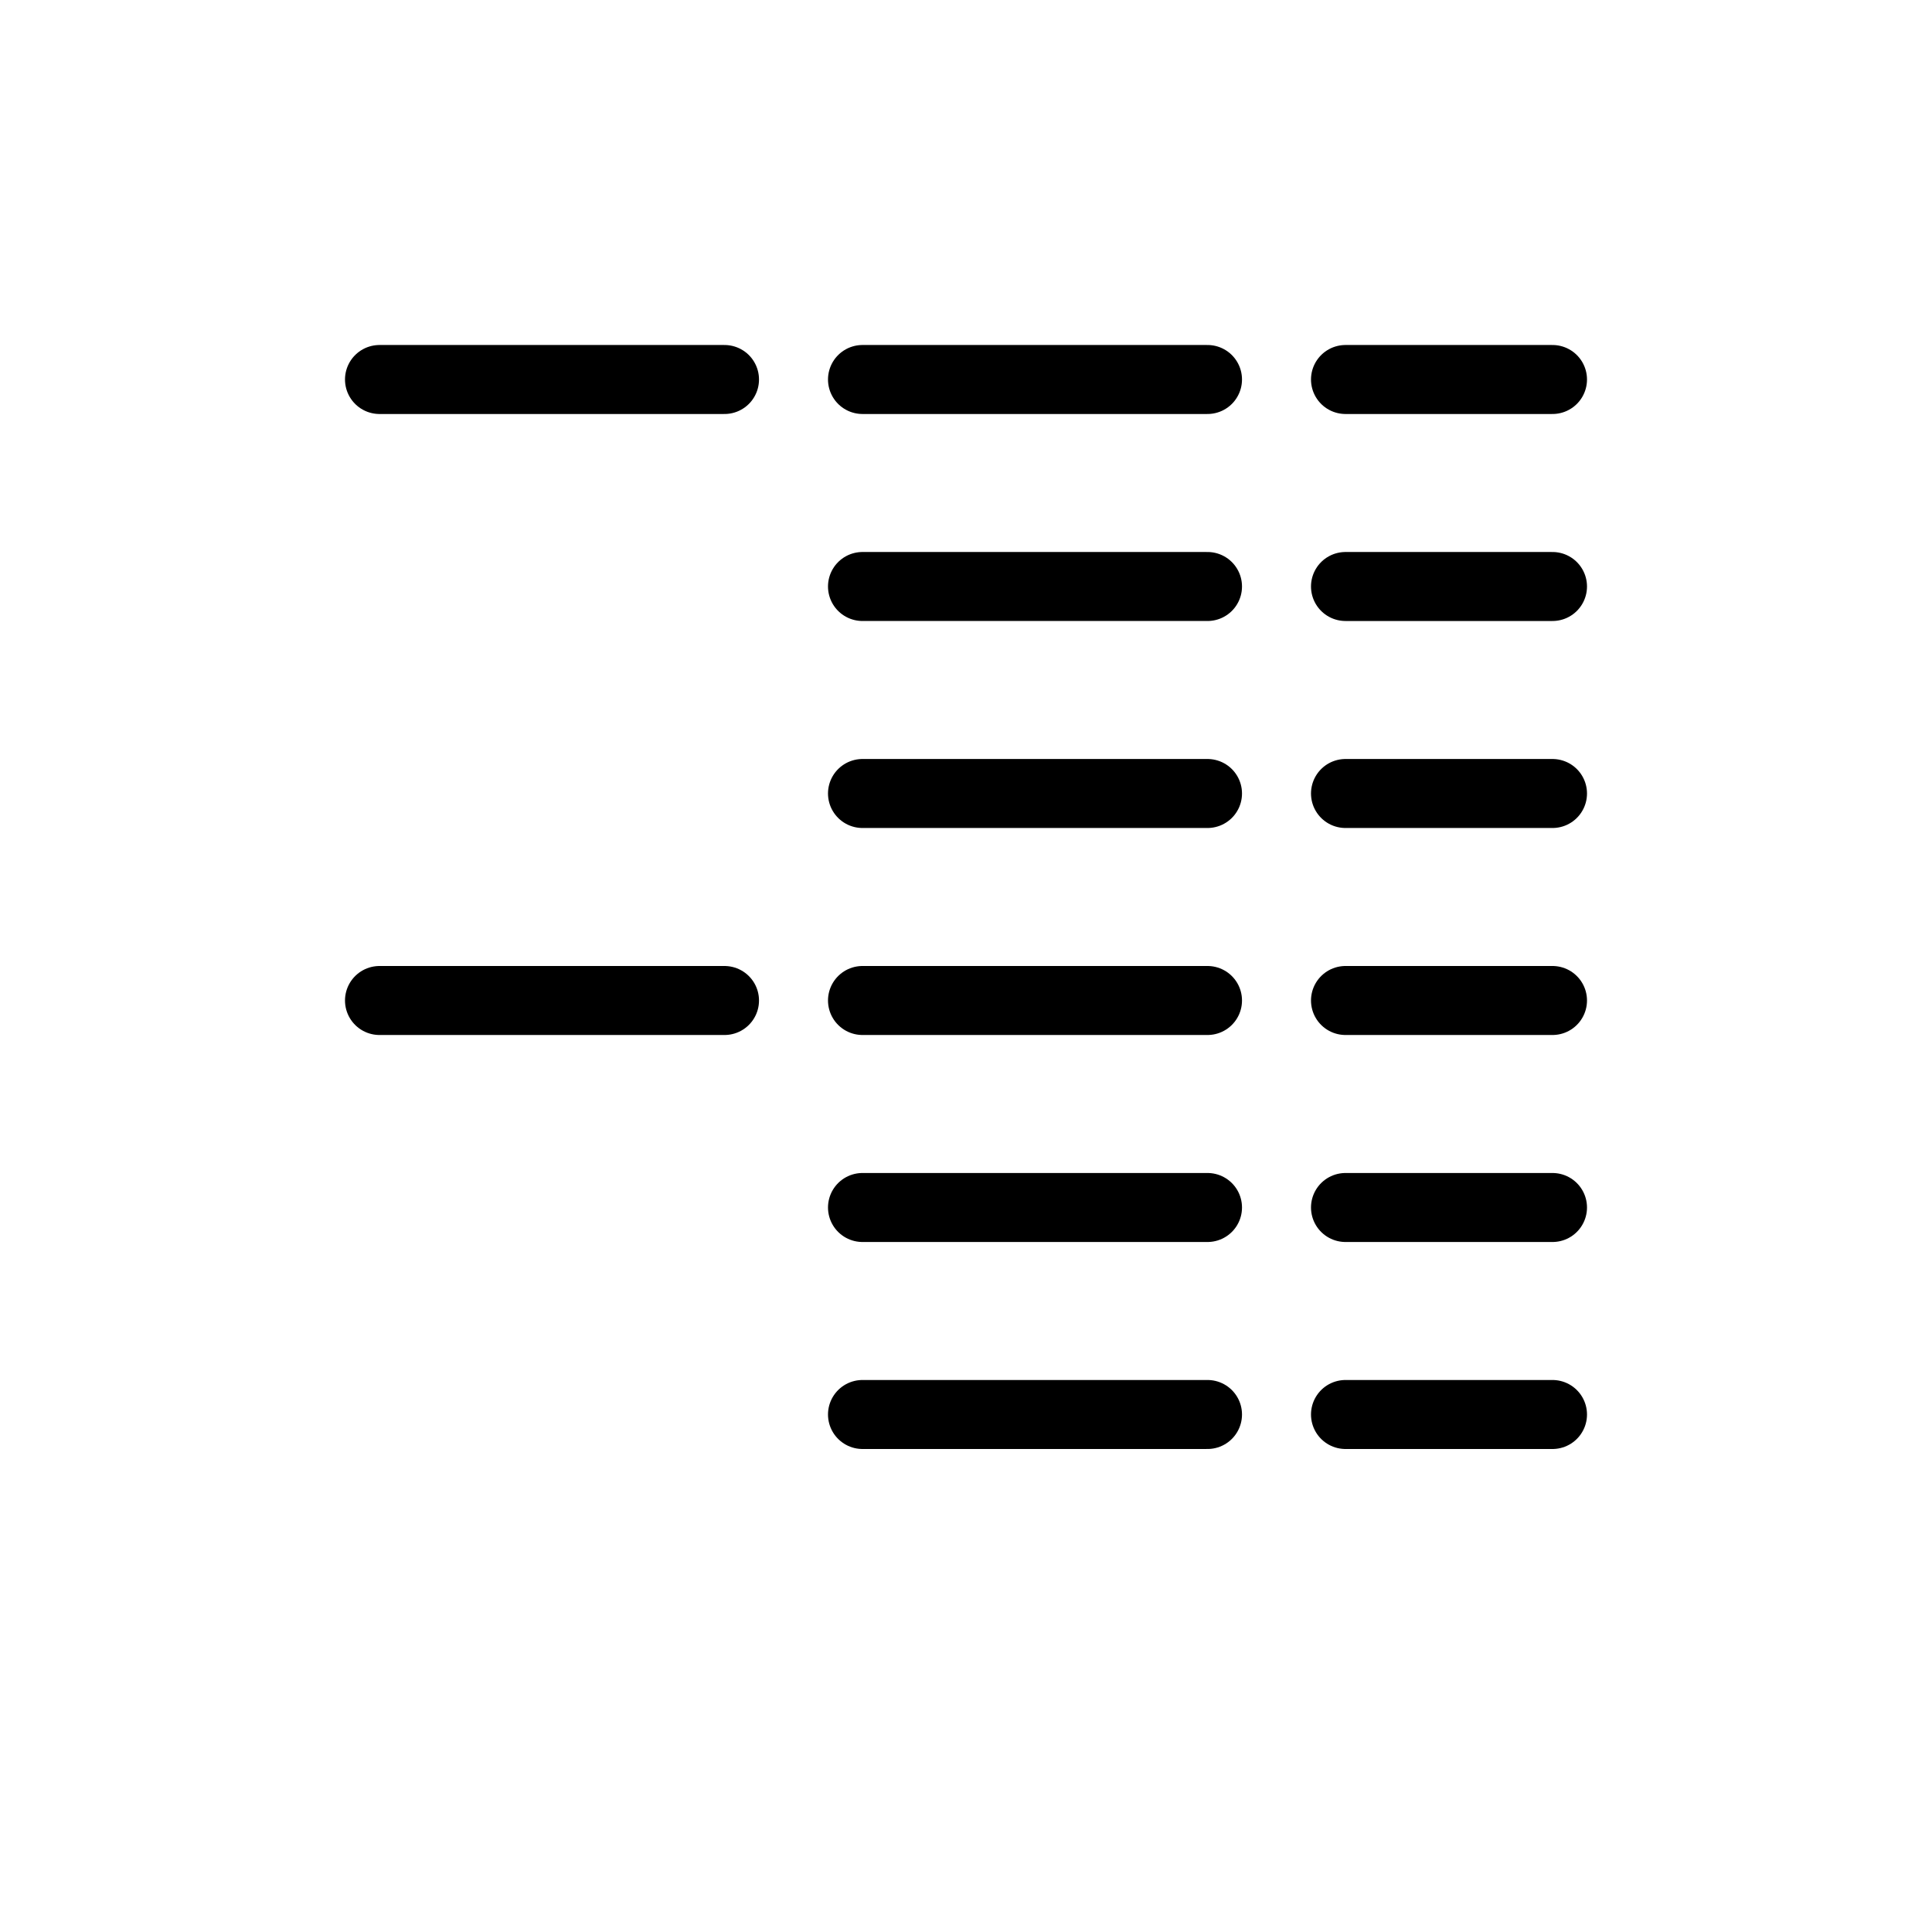 <svg xmlns="http://www.w3.org/2000/svg" width="28" height="28" viewBox="0 0 28 28" stroke="currentColor" stroke-linecap="round" stroke-linejoin="round" fill="none">
    <path d="M5.5 5.5h5m-5 9h5m9-6h3m-3 3h3m-3 6h3m-3 3h3m-3-15h3m-10 3h5m-5 9h5m-5 3h5m-5-6h5m-5-9h5m-5 6h5m2 3h3" class="icon-stroke-blue-primary"/>
</svg>
